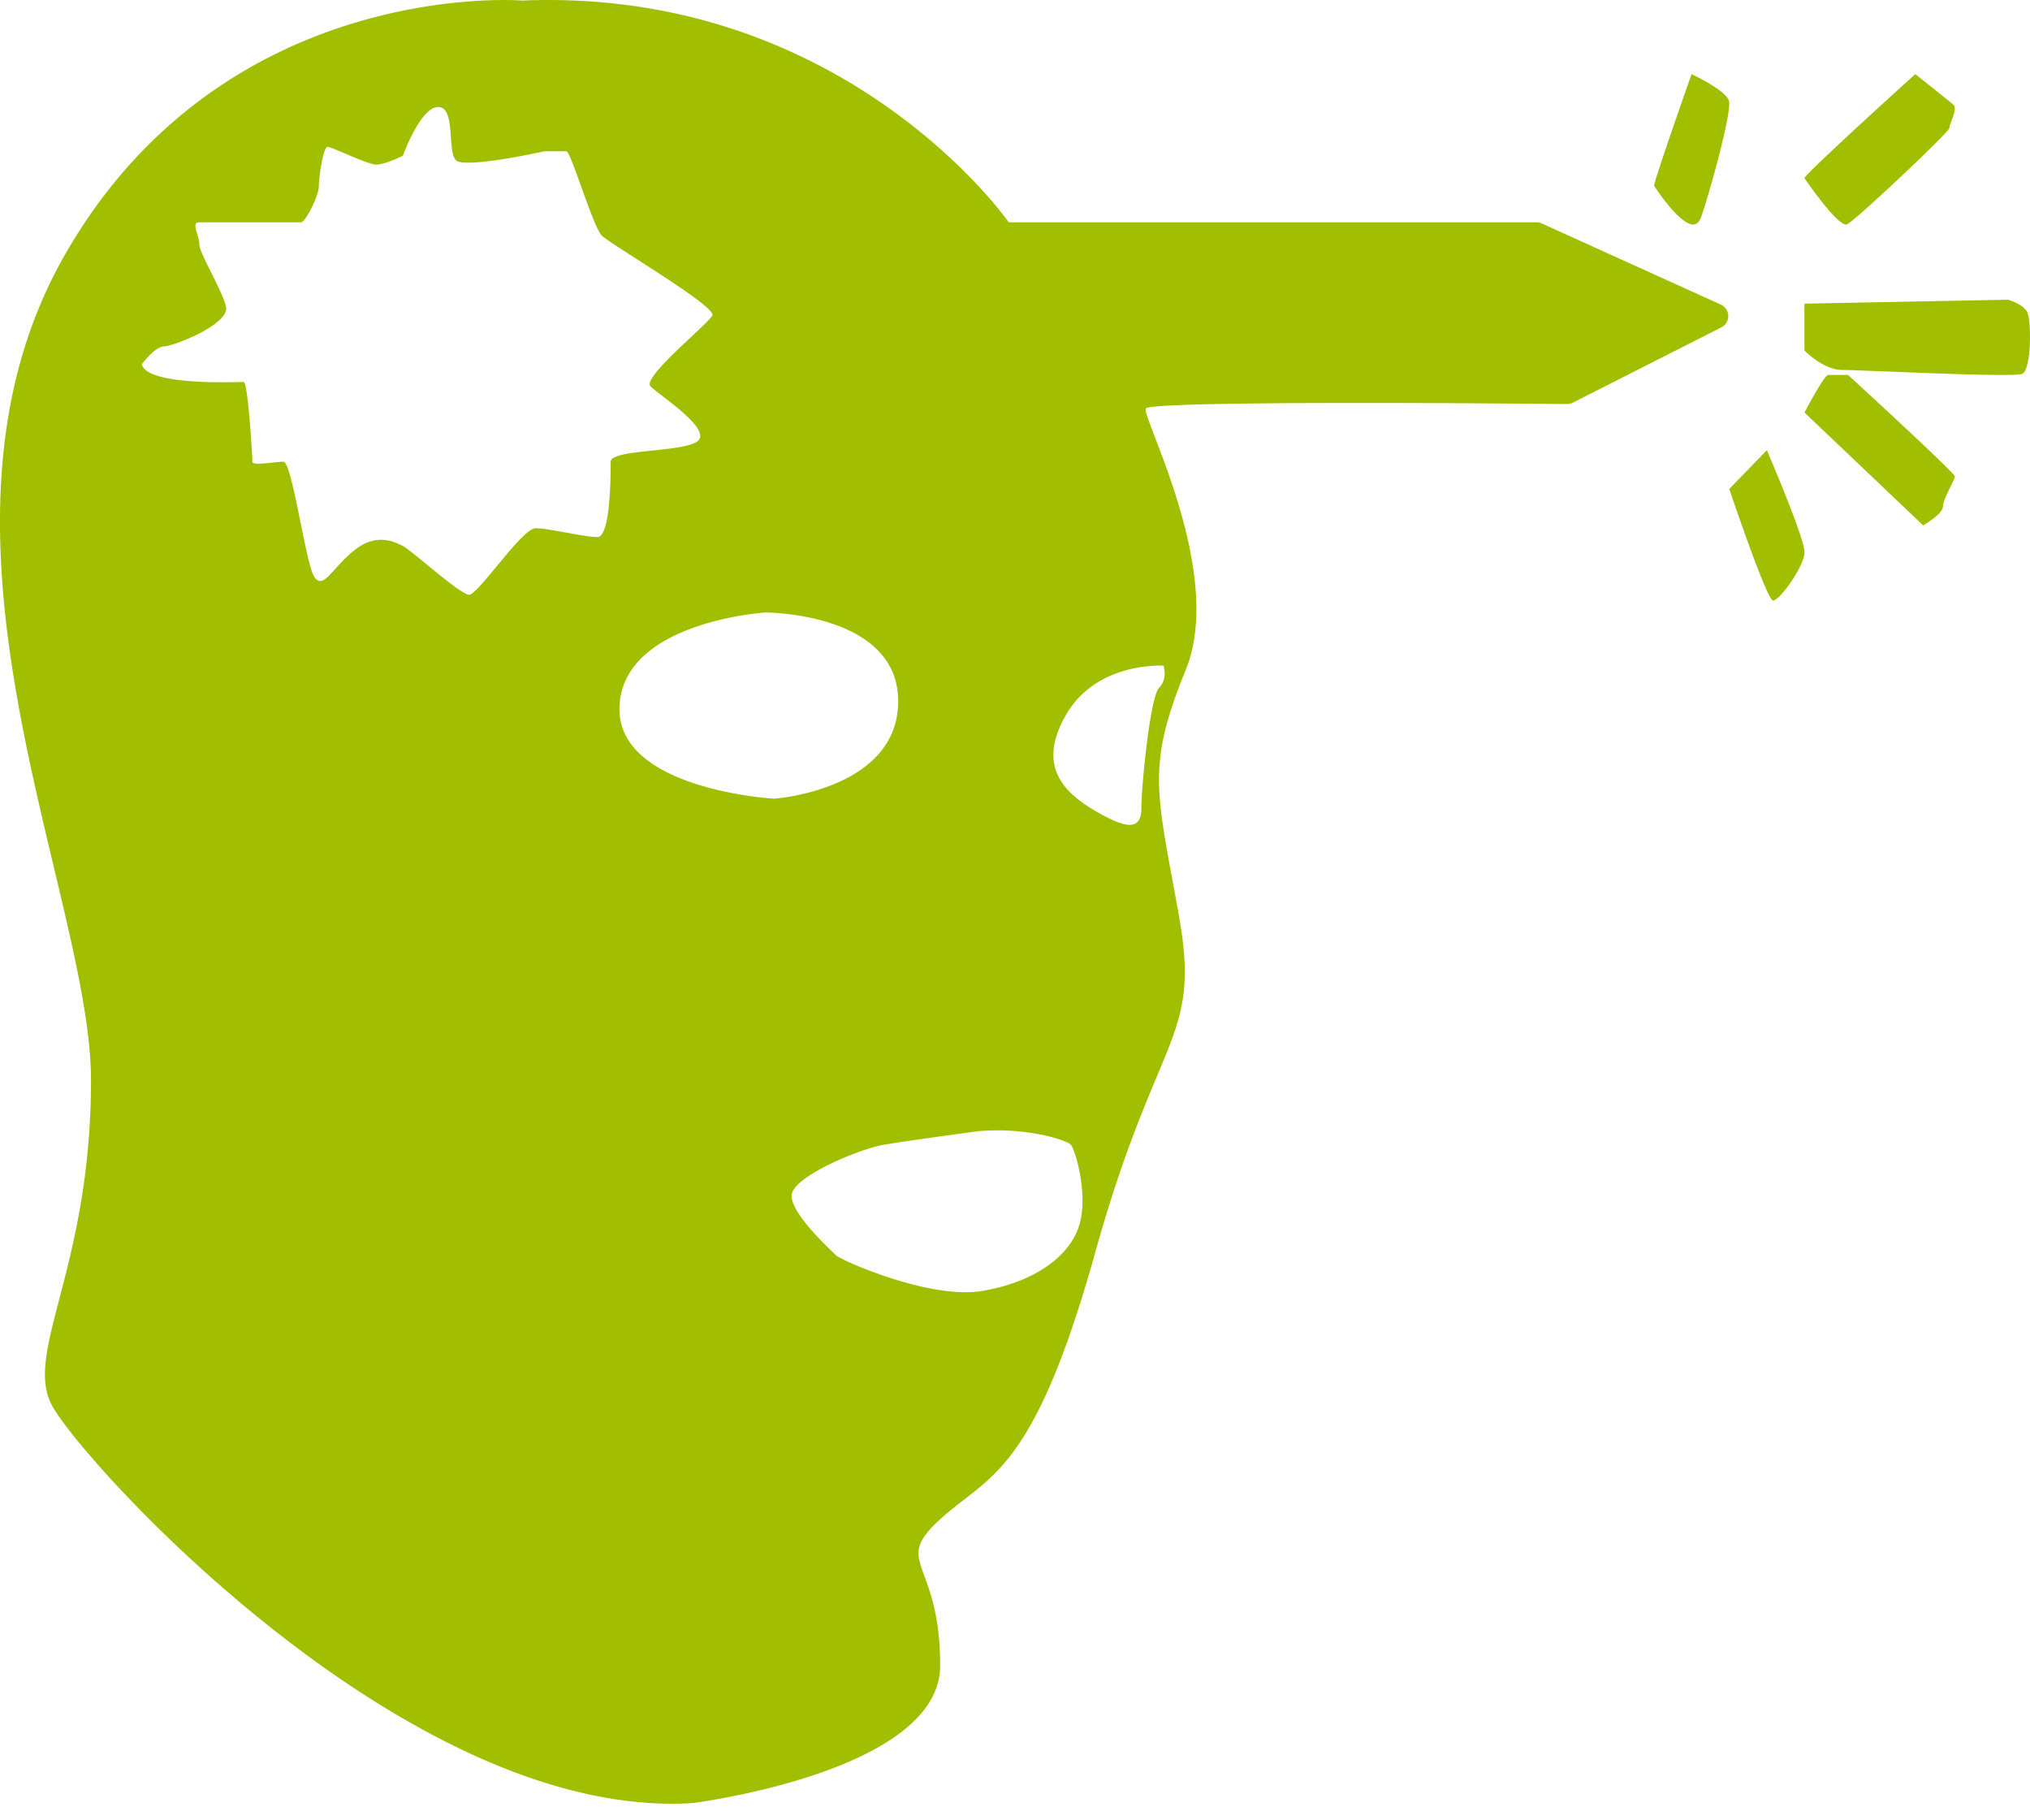 <svg width="29" height="26" xmlns="http://www.w3.org/2000/svg"><title>headshots</title><g id="Symbols" fill="none" fill-rule="evenodd"><g id="stats-casual" transform="translate(-858 -106)" fill="#A1BE00"><path d="M882.298 109.108c-.133.38-.668-.455-.668-.455 0-.076.535-1.594.535-1.594s.49.228.534.38c.045.151-.267 1.29-.4 1.67zm2.089.096c-.122.055-.61-.66-.61-.66.062-.11 1.584-1.485 1.584-1.485s.487.385.548.44c.06.055-.061.275-.061.33 0 .055-1.34 1.32-1.461 1.375zm2.569 1.244c.067.112.067.836-.068.892-.135.056-2.299-.056-2.57-.056-.27 0-.54-.278-.54-.278v-.669l2.907-.056s.203.056.27.167zm-2.556.907s1.526 1.397 1.526 1.45c0 .054-.17.323-.17.43 0 .107-.282.269-.282.269l-1.696-1.612s.282-.537.339-.537h.283zm-1.696 1.629l.537-.554s.537 1.247.537 1.455c0 .208-.358.693-.448.693-.09 0-.626-1.594-.626-1.594zm-.114-2.63a.18.18 0 0 1 .008.318l-2.122 1.076a.178.178 0 0 1-.09.023c-.562-.006-5.957-.056-6.017.064-.063.126 1.137 2.343.569 3.737-.57 1.393-.411 1.741-.095 3.515.316 1.773-.316 1.646-1.2 4.813-.885 3.167-1.517 3.167-2.212 3.8-.695.634 0 .57 0 2.09s-3.538 1.964-3.538 1.964c-4.107.253-8.782-4.94-9.161-5.7-.38-.76.568-1.964.568-4.624 0-2.66-2.653-7.79-.379-11.78 2.275-3.99 6.54-3.642 6.54-3.642 4.612-.19 6.95 3.167 6.95 3.167h7.54c.027 0 .054.006.078.018l2.56 1.16zm-7.968 5.154s-.948-.063-1.39.697c-.443.76 0 1.14.442 1.393.442.254.632.254.632-.063s.126-1.583.252-1.71c.127-.127.064-.317.064-.317zm-1.2 7.98c.126-.443-.064-1.076-.127-1.14-.063-.063-.632-.253-1.327-.19 0 0-.948.127-1.327.19-.379.064-1.263.444-1.327.697-.063.254.57.824.632.887.063.063 1.327.633 2.085.507.758-.127 1.264-.507 1.39-.95zm-6.572-7.41c-.063 1.204 2.212 1.33 2.212 1.33s1.769-.126 1.769-1.393-1.896-1.267-1.896-1.267-2.021.127-2.085 1.33zm-.126-3.483c0-.19 1.137-.127 1.264-.317.126-.19-.569-.633-.695-.76-.127-.127.821-.887.884-1.013.063-.127-1.453-1.014-1.58-1.14-.126-.127-.442-1.204-.505-1.204h-.316s-1.137.254-1.263.127c-.127-.127 0-.76-.253-.76s-.505.697-.505.697-.253.126-.38.126c-.126 0-.631-.253-.695-.253-.063 0-.126.443-.126.57 0 .127-.19.507-.253.507h-1.453c-.126 0 0 .19 0 .316 0 .127.316.634.38.887.062.253-.759.57-.885.57-.127 0-.316.253-.316.253.063.317 1.39.254 1.453.254.063 0 .126 1.076.126 1.14 0 .063.316 0 .443 0 .126 0 .316 1.456.442 1.646.126.19.253-.126.569-.38.315-.253.568-.126.695-.063.126.063.82.697.947.697s.758-.95.948-.95c.19 0 .695.126.884.126.19 0 .19-.886.19-1.076z" id="headshots"/></g></g></svg>